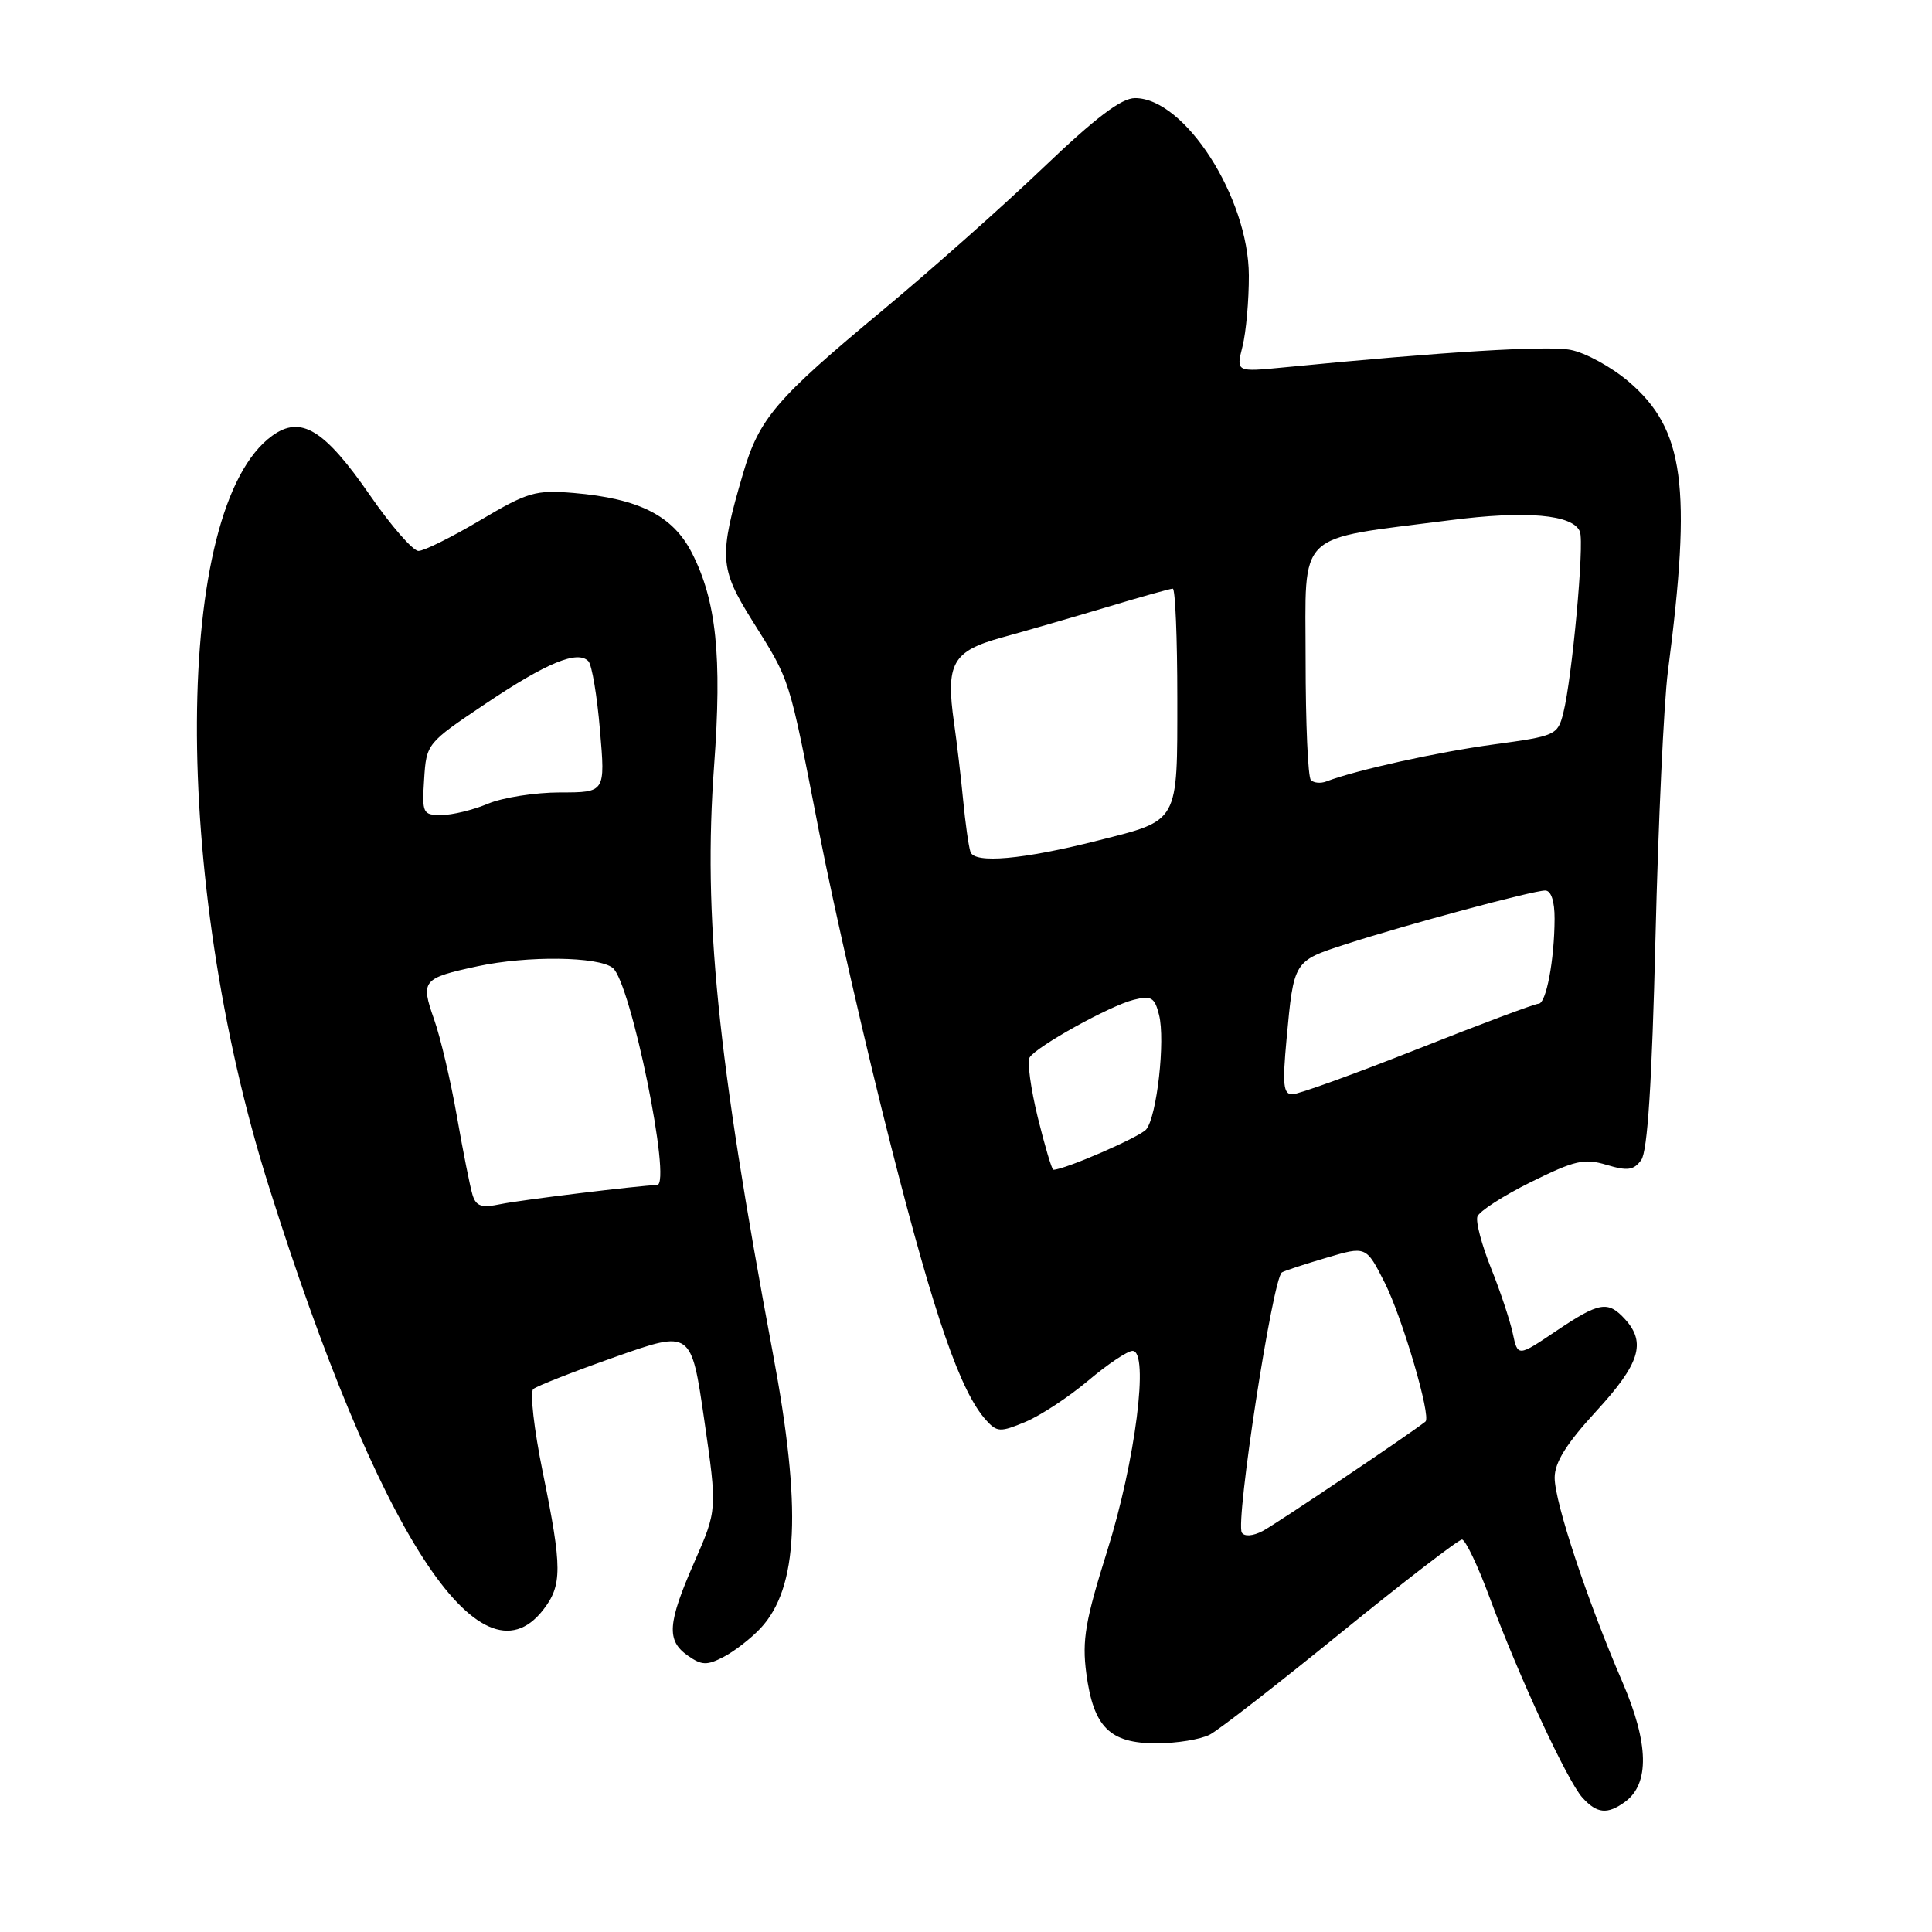 <?xml version="1.0" encoding="UTF-8" standalone="no"?>
<!DOCTYPE svg PUBLIC "-//W3C//DTD SVG 1.1//EN" "http://www.w3.org/Graphics/SVG/1.1/DTD/svg11.dtd" >
<svg xmlns="http://www.w3.org/2000/svg" xmlns:xlink="http://www.w3.org/1999/xlink" version="1.1" viewBox="0 0 256 256">
 <g >
 <path fill="currentColor"
d=" M 215.33 238.75 C 218.60 236.36 218.48 231.02 215.00 222.93 C 210.34 212.14 206.00 199.06 206.00 195.80 C 206.00 193.78 207.55 191.30 211.50 187.00 C 217.27 180.72 218.15 177.93 215.35 174.83 C 213.06 172.31 211.95 172.50 206.16 176.39 C 201.11 179.79 201.11 179.79 200.44 176.64 C 200.07 174.92 198.77 171.02 197.55 167.99 C 196.34 164.96 195.53 161.91 195.76 161.21 C 196.00 160.50 199.18 158.45 202.85 156.63 C 208.67 153.75 209.92 153.46 212.88 154.35 C 215.66 155.18 216.48 155.07 217.47 153.71 C 218.31 152.56 218.89 143.48 219.36 124.28 C 219.73 109.00 220.47 93.12 221.00 89.00 C 224.20 64.40 223.19 56.89 215.83 50.59 C 213.54 48.63 210.07 46.73 208.10 46.36 C 204.98 45.77 191.38 46.60 170.14 48.68 C 163.78 49.30 163.78 49.30 164.64 45.90 C 165.11 44.03 165.49 39.80 165.48 36.50 C 165.44 26.18 156.99 13.00 150.40 13.00 C 148.58 13.00 145.18 15.58 138.19 22.26 C 132.86 27.35 123.31 35.83 116.97 41.10 C 102.78 52.89 100.60 55.45 98.46 62.74 C 95.23 73.75 95.33 75.28 99.67 82.22 C 104.79 90.40 104.47 89.37 108.56 110.36 C 110.51 120.34 114.80 139.07 118.10 152.00 C 123.85 174.56 127.28 184.45 130.67 188.19 C 132.11 189.78 132.54 189.80 135.87 188.41 C 137.86 187.58 141.60 185.12 144.18 182.95 C 146.75 180.78 149.40 179.00 150.07 179.00 C 152.30 179.00 150.44 193.64 146.71 205.50 C 143.81 214.74 143.36 217.34 143.94 221.72 C 144.89 228.86 147.03 231.00 153.22 231.00 C 155.92 231.00 159.11 230.48 160.32 229.84 C 161.52 229.21 169.34 223.13 177.69 216.34 C 186.05 209.55 193.26 204.00 193.72 204.00 C 194.17 204.00 195.84 207.49 197.41 211.75 C 201.26 222.15 207.68 235.99 209.68 238.20 C 211.60 240.32 212.99 240.46 215.33 238.75 Z  M 100.77 215.76 C 105.79 210.38 106.26 199.87 102.41 179.32 C 95.00 139.73 93.17 121.44 94.62 101.50 C 95.69 86.91 94.92 79.61 91.68 73.26 C 89.16 68.33 84.68 66.06 76.00 65.32 C 70.96 64.90 69.93 65.20 63.64 68.93 C 59.87 71.17 56.18 73.00 55.45 73.00 C 54.72 73.00 51.83 69.69 49.04 65.65 C 42.98 56.89 39.87 54.99 36.07 57.74 C 22.97 67.23 22.73 116.33 35.59 157.10 C 50.07 203.05 63.58 223.97 71.93 213.37 C 74.52 210.07 74.52 207.80 71.91 195.03 C 70.76 189.39 70.20 184.45 70.66 184.06 C 71.12 183.66 76.02 181.74 81.55 179.79 C 91.59 176.25 91.59 176.25 93.32 188.16 C 95.04 200.06 95.04 200.06 92.02 206.95 C 88.44 215.12 88.28 217.38 91.15 219.39 C 92.99 220.68 93.68 220.70 95.90 219.54 C 97.33 218.80 99.52 217.09 100.77 215.76 Z  M 164.55 203.08 C 163.67 201.66 168.65 169.33 169.86 168.60 C 170.21 168.38 172.87 167.51 175.76 166.66 C 181.02 165.10 181.02 165.10 183.47 169.94 C 185.81 174.56 189.68 187.74 188.88 188.37 C 186.73 190.07 168.98 202.00 167.31 202.87 C 166.02 203.54 164.89 203.63 164.55 203.08 Z  M 137.51 148.06 C 136.58 144.24 136.09 140.67 136.43 140.12 C 137.33 138.66 147.06 133.26 150.21 132.48 C 152.55 131.89 153.00 132.16 153.58 134.48 C 154.43 137.84 153.29 147.94 151.88 149.65 C 151.04 150.66 141.06 155.00 139.57 155.00 C 139.38 155.00 138.45 151.88 137.51 148.06 Z  M 170.47 137.75 C 171.44 127.28 171.39 127.36 178.30 125.12 C 186.23 122.55 203.12 118.00 204.75 118.00 C 205.53 118.00 206.00 119.41 205.99 121.75 C 205.97 127.19 204.88 133.00 203.86 133.00 C 203.38 133.00 196.17 135.70 187.84 139.00 C 179.50 142.30 172.03 145.00 171.24 145.00 C 170.05 145.00 169.92 143.71 170.47 137.75 Z  M 128.59 112.88 C 128.34 112.12 127.91 109.03 127.62 106.00 C 127.33 102.97 126.79 98.39 126.42 95.81 C 125.29 87.89 126.19 86.28 132.76 84.47 C 135.92 83.60 142.17 81.79 146.65 80.45 C 151.13 79.10 155.06 78.00 155.40 78.00 C 155.73 78.00 156.00 84.51 156.00 92.48 C 156.00 109.17 156.30 108.64 145.50 111.37 C 135.54 113.90 129.10 114.47 128.59 112.88 Z  M 173.70 103.36 C 173.31 102.98 173.00 95.80 173.00 87.42 C 173.00 70.08 171.44 71.59 192.06 68.94 C 202.25 67.62 208.47 68.17 209.35 70.46 C 209.95 72.04 208.31 89.88 207.14 94.50 C 206.40 97.41 206.12 97.53 197.94 98.64 C 190.53 99.64 179.67 102.04 175.73 103.55 C 175.00 103.83 174.08 103.75 173.70 103.36 Z  M 62.62 158.35 C 62.30 157.33 61.37 152.66 60.55 147.97 C 59.73 143.28 58.37 137.46 57.51 135.04 C 55.71 129.92 55.96 129.61 63.30 128.03 C 69.87 126.62 79.28 126.73 81.19 128.25 C 83.58 130.15 89.06 156.96 87.07 157.02 C 84.65 157.09 68.86 159.02 66.35 159.55 C 63.81 160.08 63.09 159.85 62.62 158.35 Z  M 56.20 103.25 C 56.50 98.53 56.55 98.47 64.33 93.25 C 72.43 87.81 76.55 86.11 77.97 87.62 C 78.43 88.11 79.12 92.21 79.50 96.75 C 80.21 105.00 80.21 105.00 74.23 105.00 C 70.94 105.00 66.63 105.67 64.65 106.50 C 62.68 107.33 59.90 108.00 58.48 108.00 C 56.02 108.00 55.91 107.77 56.20 103.25 Z "/>
</g>
</svg>